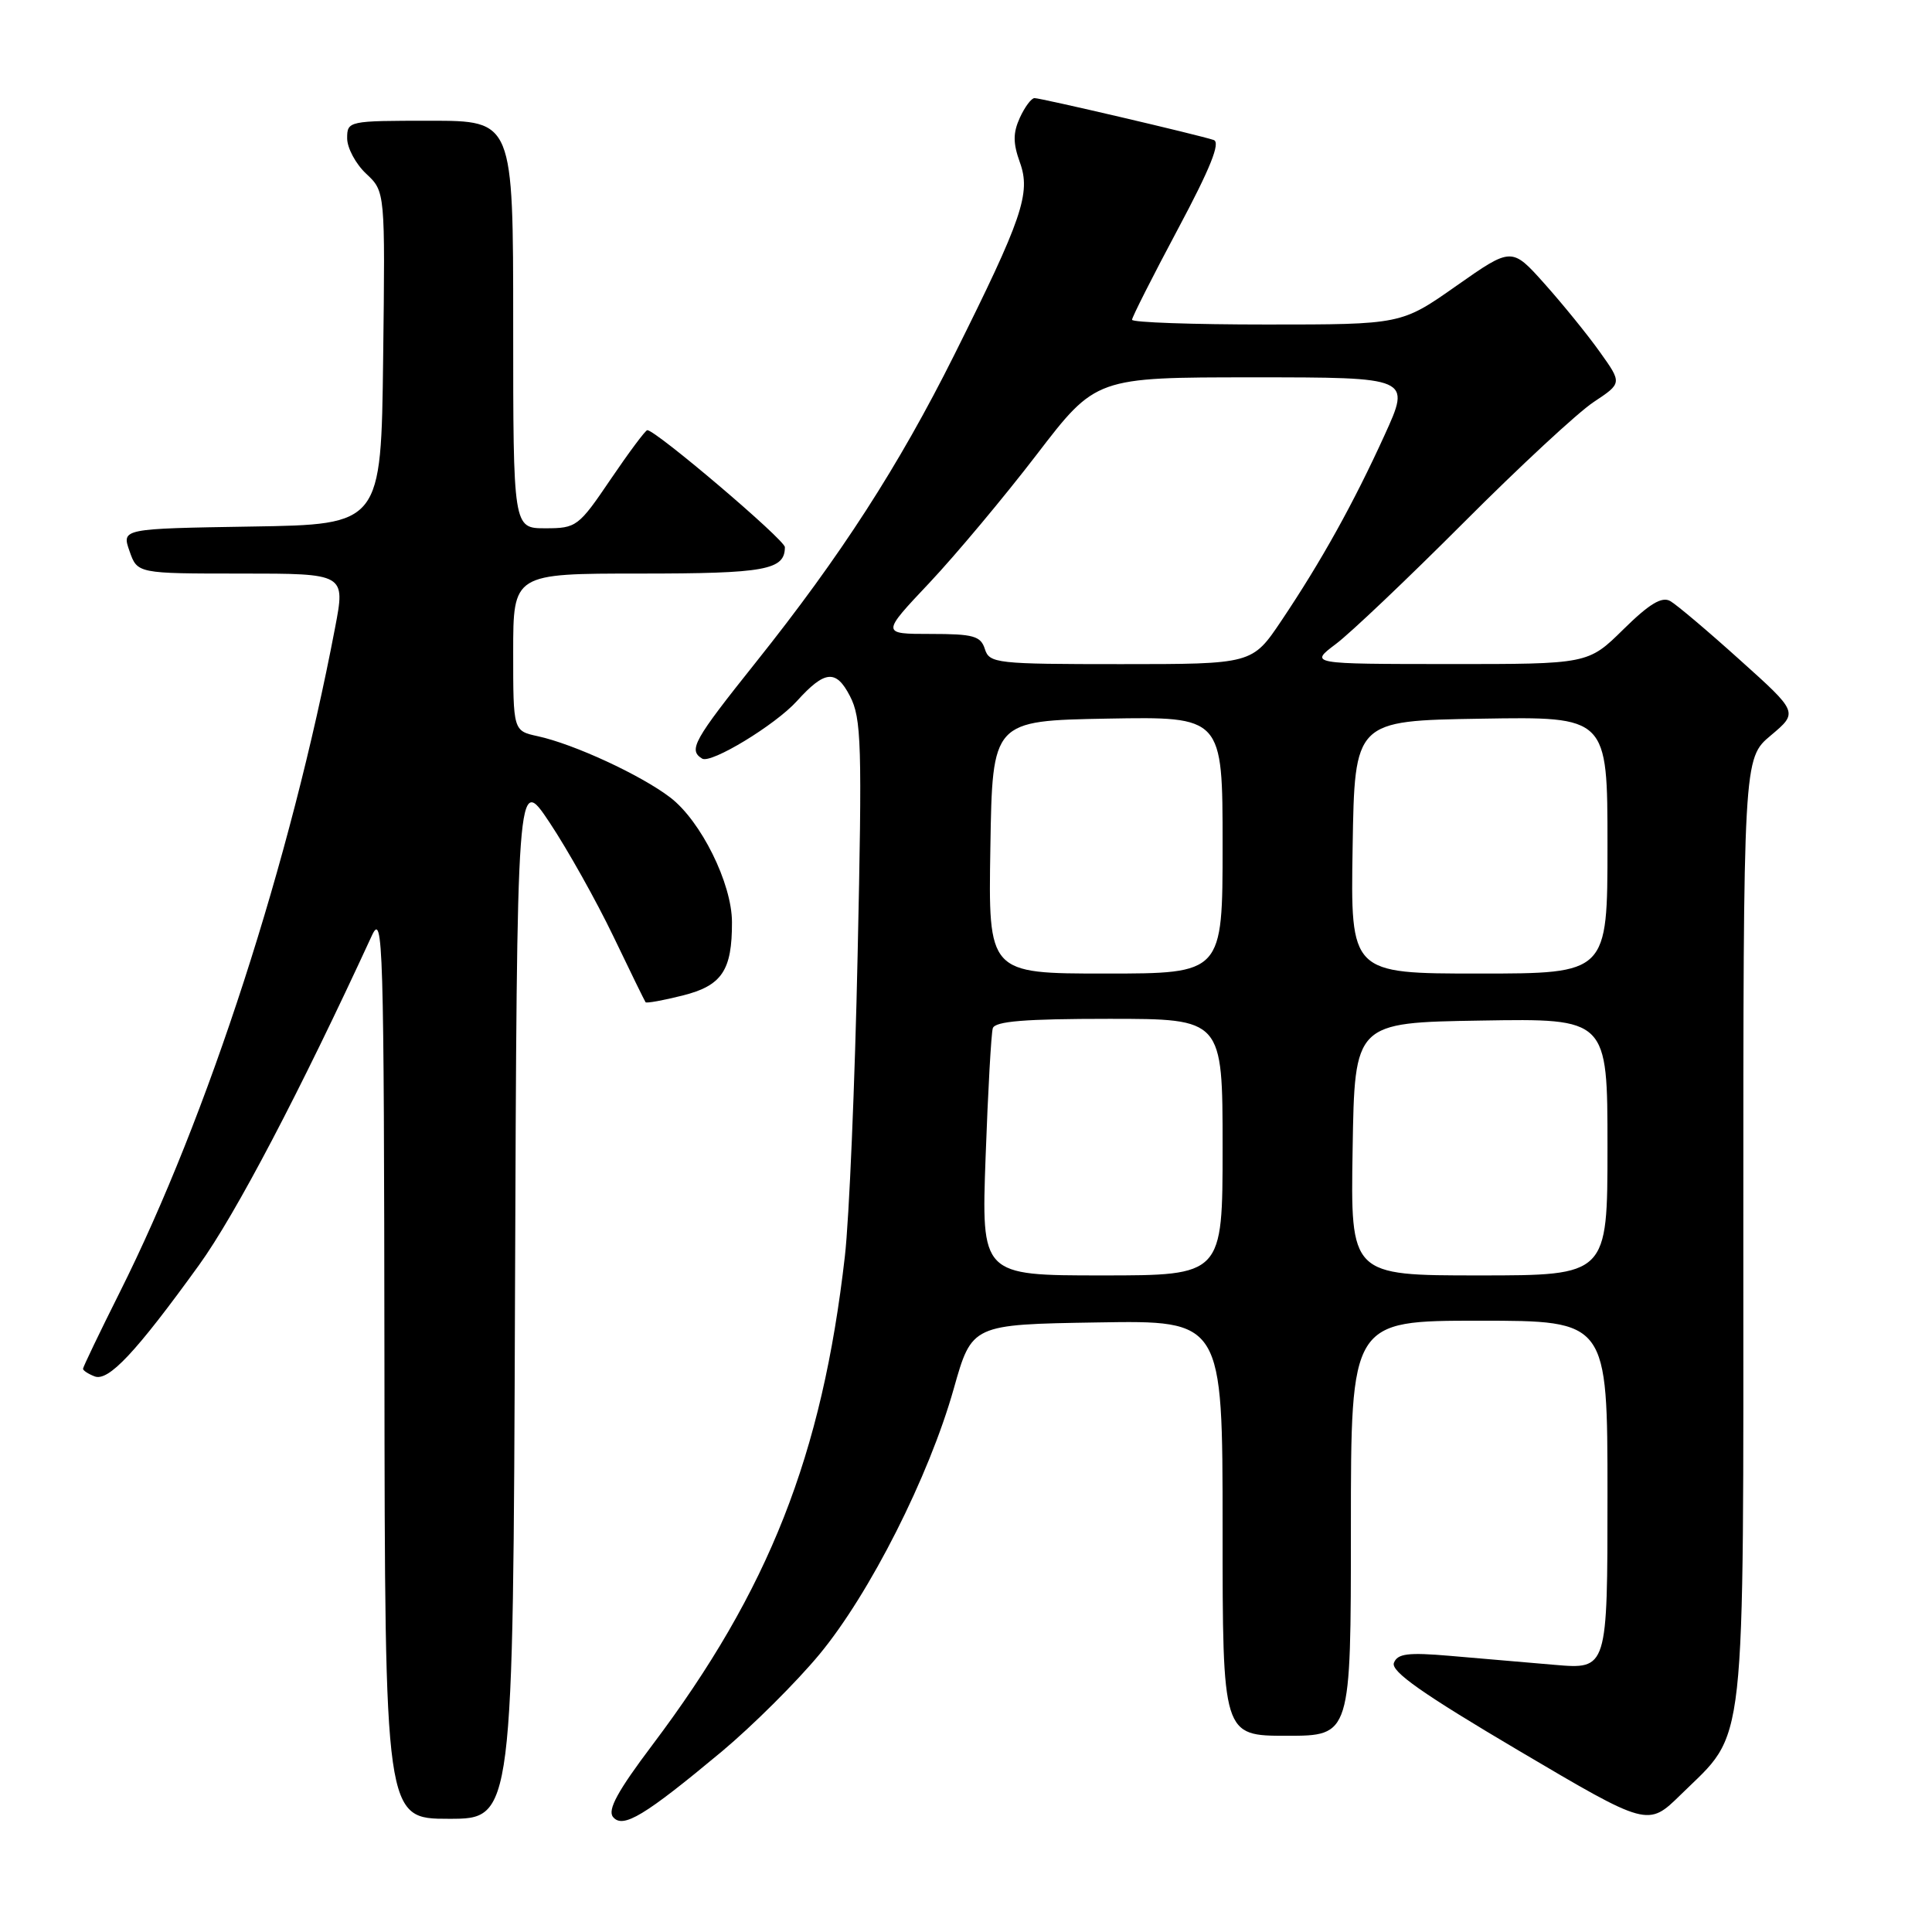 <?xml version="1.0" encoding="UTF-8" standalone="no"?>
<!DOCTYPE svg PUBLIC "-//W3C//DTD SVG 1.1//EN" "http://www.w3.org/Graphics/SVG/1.1/DTD/svg11.dtd" >
<svg xmlns="http://www.w3.org/2000/svg" xmlns:xlink="http://www.w3.org/1999/xlink" version="1.1" viewBox="0 0 256 256">
 <g >
 <path fill="currentColor"
d=" M 95.66 232.07 C 99.71 228.68 105.52 222.90 108.58 219.21 C 115.26 211.14 123.10 195.64 126.38 184.00 C 128.78 175.50 128.78 175.50 145.39 175.23 C 162.00 174.95 162.00 174.95 162.00 202.48 C 162.00 230.00 162.00 230.00 170.50 230.00 C 179.00 230.00 179.00 230.00 179.00 202.50 C 179.00 175.00 179.00 175.00 196.00 175.00 C 213.00 175.00 213.00 175.00 213.00 198.10 C 213.00 221.20 213.00 221.20 206.00 220.60 C 202.15 220.27 195.91 219.74 192.14 219.41 C 186.56 218.93 185.17 219.11 184.70 220.34 C 184.27 221.47 188.52 224.45 201.23 231.96 C 218.35 242.07 218.35 242.07 222.70 237.81 C 231.50 229.17 231.00 233.66 231.00 162.93 C 231.00 100.50 231.00 100.50 234.64 97.45 C 238.28 94.39 238.28 94.39 230.55 87.45 C 226.31 83.63 222.15 80.11 221.31 79.64 C 220.20 79.01 218.53 80.02 215.11 83.39 C 210.43 88.00 210.43 88.00 191.97 87.99 C 173.50 87.98 173.50 87.98 177.00 85.34 C 178.93 83.90 186.55 76.65 193.95 69.24 C 201.34 61.83 209.09 54.64 211.17 53.27 C 214.94 50.77 214.94 50.77 211.99 46.64 C 210.37 44.36 207.07 40.30 204.67 37.61 C 200.31 32.73 200.31 32.73 193.00 37.86 C 185.69 43.00 185.69 43.00 167.84 43.00 C 158.03 43.00 150.00 42.72 150.00 42.37 C 150.00 42.03 152.73 36.63 156.07 30.37 C 160.38 22.30 161.76 18.86 160.82 18.55 C 158.83 17.88 137.95 13.00 137.08 13.00 C 136.66 13.00 135.79 14.17 135.13 15.61 C 134.22 17.62 134.22 18.96 135.14 21.52 C 136.62 25.59 135.46 28.97 126.46 47.00 C 119.09 61.75 111.39 73.68 100.17 87.74 C 91.88 98.13 91.18 99.38 93.04 100.52 C 94.20 101.24 102.72 96.07 105.59 92.90 C 109.29 88.81 110.78 88.67 112.62 92.23 C 114.15 95.18 114.25 98.53 113.64 126.50 C 113.28 143.55 112.52 161.53 111.95 166.46 C 108.94 192.84 101.90 210.70 86.44 231.22 C 81.85 237.31 80.47 239.83 81.23 240.76 C 82.53 242.35 85.40 240.62 95.66 232.07 Z  M 68.24 171.75 C 68.50 102.50 68.50 102.50 72.83 109.00 C 75.21 112.58 78.99 119.33 81.24 124.00 C 83.48 128.68 85.42 132.63 85.54 132.80 C 85.66 132.96 87.87 132.56 90.46 131.91 C 95.66 130.60 97.01 128.60 96.99 122.18 C 96.98 117.05 92.87 108.77 88.81 105.67 C 84.91 102.69 76.04 98.59 71.25 97.55 C 68.00 96.84 68.00 96.84 68.00 86.42 C 68.00 76.00 68.00 76.00 84.80 76.00 C 101.41 76.00 104.00 75.53 104.00 72.50 C 104.00 71.53 86.91 57.00 85.77 57.00 C 85.53 57.00 83.35 59.92 80.92 63.50 C 76.66 69.79 76.38 70.00 72.26 70.00 C 68.00 70.00 68.00 70.00 68.00 43.00 C 68.00 16.00 68.00 16.00 57.00 16.00 C 46.15 16.00 46.00 16.03 46.00 18.33 C 46.00 19.60 47.13 21.72 48.52 23.02 C 51.04 25.38 51.04 25.38 50.77 47.44 C 50.50 69.50 50.50 69.50 33.31 69.77 C 16.12 70.05 16.12 70.05 17.16 73.02 C 18.20 76.00 18.20 76.00 31.98 76.00 C 45.77 76.00 45.77 76.00 44.40 83.17 C 38.51 114.09 27.55 147.92 15.87 171.23 C 13.19 176.58 11.00 181.15 11.00 181.37 C 11.00 181.60 11.69 182.05 12.54 182.38 C 14.37 183.08 18.00 179.22 26.37 167.63 C 31.21 160.93 39.77 144.60 49.26 124.00 C 50.76 120.73 50.88 124.53 50.94 180.75 C 51.00 241.00 51.00 241.00 59.49 241.00 C 67.99 241.00 67.99 241.00 68.24 171.75 Z  M 130.60 153.25 C 130.91 144.59 131.34 136.94 131.55 136.25 C 131.84 135.32 135.82 135.00 146.97 135.00 C 162.00 135.00 162.00 135.00 162.00 152.00 C 162.00 169.00 162.00 169.00 146.02 169.00 C 130.03 169.00 130.03 169.00 130.60 153.25 Z  M 179.23 152.25 C 179.50 135.50 179.50 135.50 196.25 135.23 C 213.00 134.95 213.00 134.95 213.00 151.98 C 213.00 169.00 213.00 169.00 195.98 169.00 C 178.95 169.00 178.95 169.00 179.23 152.25 Z  M 131.23 112.25 C 131.50 95.50 131.50 95.50 146.75 95.22 C 162.00 94.95 162.00 94.95 162.00 111.97 C 162.00 129.00 162.00 129.00 146.48 129.00 C 130.95 129.00 130.95 129.00 131.23 112.25 Z  M 179.23 112.25 C 179.50 95.50 179.50 95.50 196.25 95.23 C 213.00 94.95 213.00 94.95 213.00 111.98 C 213.00 129.00 213.00 129.00 195.98 129.00 C 178.95 129.00 178.95 129.00 179.23 112.25 Z  M 130.50 86.00 C 129.95 84.27 128.99 84.00 123.31 84.00 C 116.76 84.00 116.76 84.00 123.15 77.23 C 126.66 73.50 133.06 65.85 137.37 60.23 C 145.21 50.00 145.21 50.00 166.08 50.00 C 186.95 50.00 186.95 50.00 183.47 57.64 C 179.34 66.71 175.07 74.38 169.79 82.25 C 165.93 88.00 165.93 88.00 148.53 88.00 C 132.01 88.00 131.10 87.90 130.50 86.00 Z "/>
</g>
</svg>